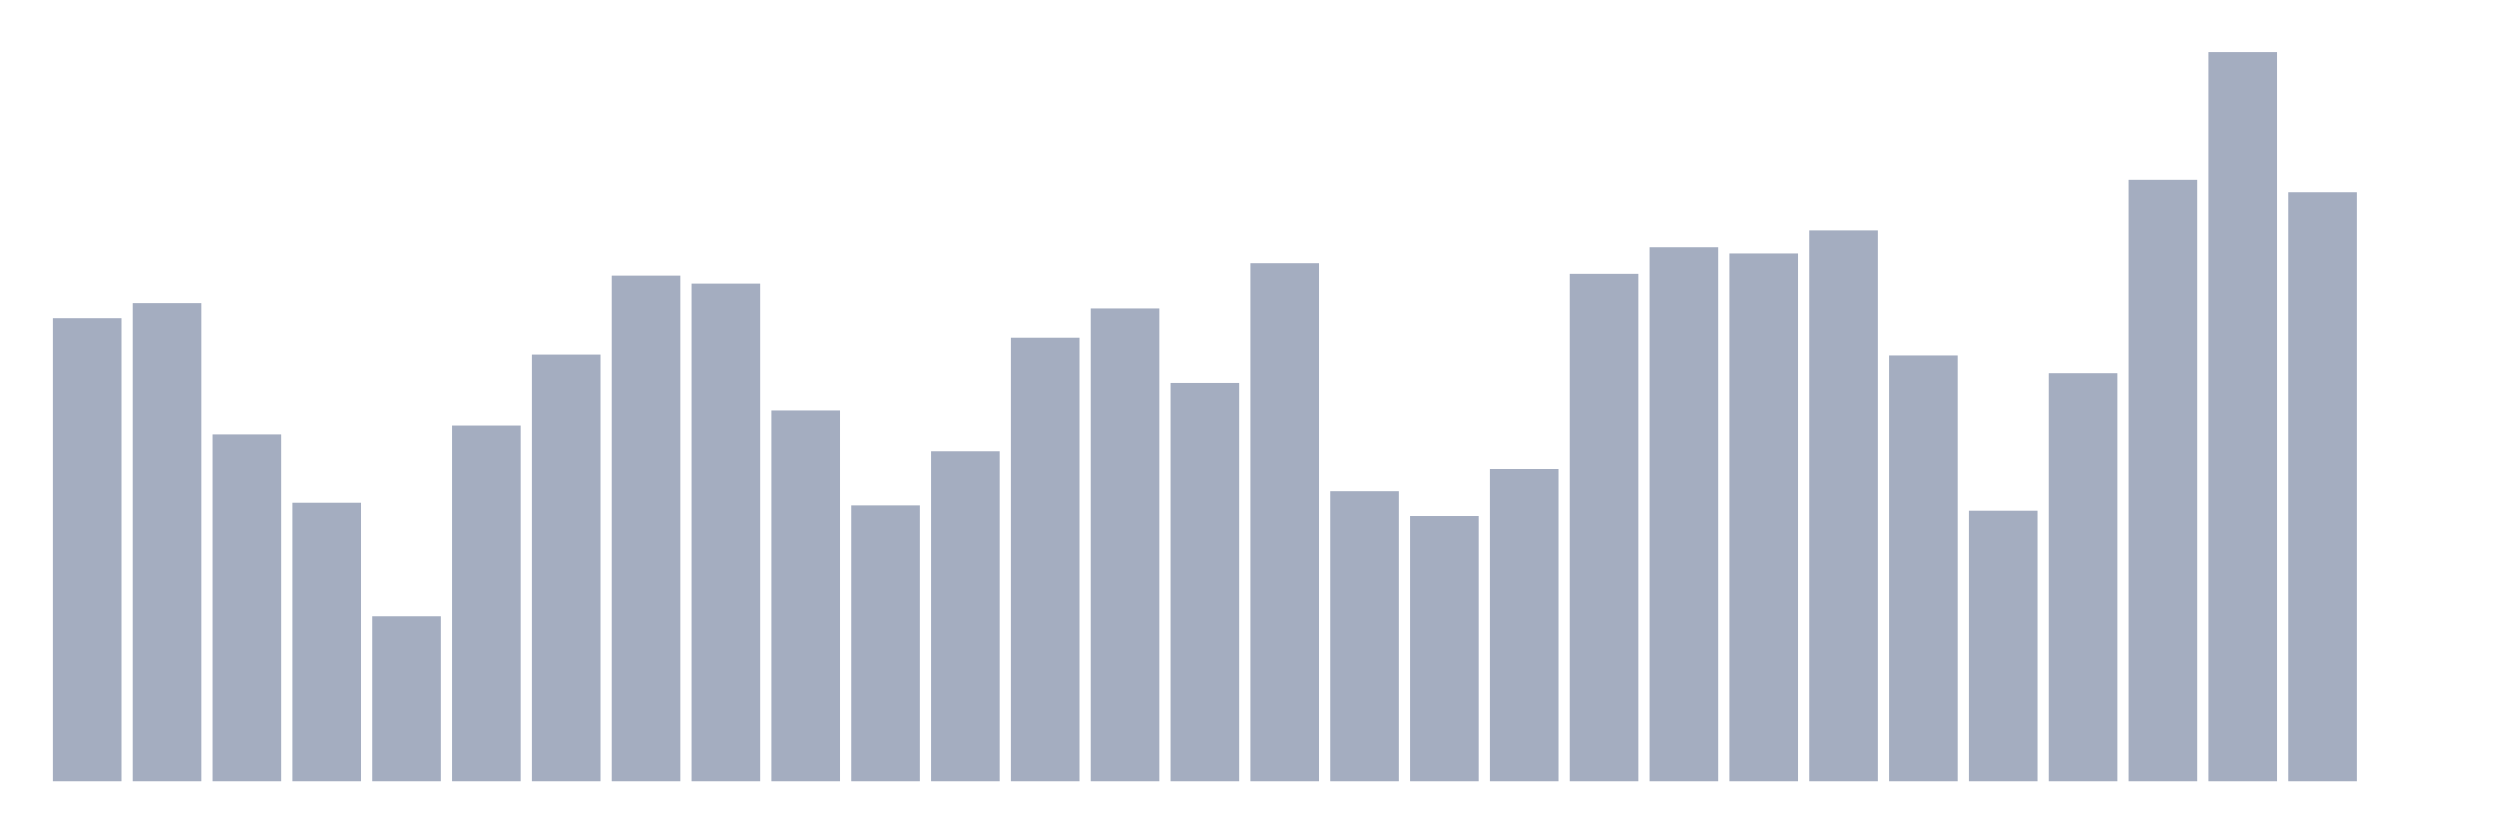 <svg xmlns="http://www.w3.org/2000/svg" viewBox="0 0 480 160"><g transform="translate(10,10)"><rect class="bar" x="0.153" width="13.175" y="51.095" height="88.905" fill="rgb(164,173,192)"></rect><rect class="bar" x="15.482" width="13.175" y="48.2" height="91.8" fill="rgb(164,173,192)"></rect><rect class="bar" x="30.81" width="13.175" y="73.406" height="66.594" fill="rgb(164,173,192)"></rect><rect class="bar" x="46.138" width="13.175" y="86.521" height="53.479" fill="rgb(164,173,192)"></rect><rect class="bar" x="61.466" width="13.175" y="108.321" height="31.679" fill="rgb(164,173,192)"></rect><rect class="bar" x="76.794" width="13.175" y="71.703" height="68.297" fill="rgb(164,173,192)"></rect><rect class="bar" x="92.123" width="13.175" y="58.078" height="81.922" fill="rgb(164,173,192)"></rect><rect class="bar" x="107.451" width="13.175" y="42.92" height="97.08" fill="rgb(164,173,192)"></rect><rect class="bar" x="122.779" width="13.175" y="44.453" height="95.547" fill="rgb(164,173,192)"></rect><rect class="bar" x="138.107" width="13.175" y="68.808" height="71.192" fill="rgb(164,173,192)"></rect><rect class="bar" x="153.436" width="13.175" y="87.032" height="52.968" fill="rgb(164,173,192)"></rect><rect class="bar" x="168.764" width="13.175" y="76.642" height="63.358" fill="rgb(164,173,192)"></rect><rect class="bar" x="184.092" width="13.175" y="54.842" height="85.158" fill="rgb(164,173,192)"></rect><rect class="bar" x="199.42" width="13.175" y="49.221" height="90.779" fill="rgb(164,173,192)"></rect><rect class="bar" x="214.748" width="13.175" y="63.528" height="76.472" fill="rgb(164,173,192)"></rect><rect class="bar" x="230.077" width="13.175" y="40.535" height="99.465" fill="rgb(164,173,192)"></rect><rect class="bar" x="245.405" width="13.175" y="84.307" height="55.693" fill="rgb(164,173,192)"></rect><rect class="bar" x="260.733" width="13.175" y="89.075" height="50.925" fill="rgb(164,173,192)"></rect><rect class="bar" x="276.061" width="13.175" y="80.049" height="59.951" fill="rgb(164,173,192)"></rect><rect class="bar" x="291.39" width="13.175" y="42.579" height="97.421" fill="rgb(164,173,192)"></rect><rect class="bar" x="306.718" width="13.175" y="37.47" height="102.53" fill="rgb(164,173,192)"></rect><rect class="bar" x="322.046" width="13.175" y="38.662" height="101.338" fill="rgb(164,173,192)"></rect><rect class="bar" x="337.374" width="13.175" y="34.234" height="105.766" fill="rgb(164,173,192)"></rect><rect class="bar" x="352.702" width="13.175" y="58.248" height="81.752" fill="rgb(164,173,192)"></rect><rect class="bar" x="368.031" width="13.175" y="88.054" height="51.946" fill="rgb(164,173,192)"></rect><rect class="bar" x="383.359" width="13.175" y="61.655" height="78.345" fill="rgb(164,173,192)"></rect><rect class="bar" x="398.687" width="13.175" y="24.526" height="115.474" fill="rgb(164,173,192)"></rect><rect class="bar" x="414.015" width="13.175" y="0" height="140" fill="rgb(164,173,192)"></rect><rect class="bar" x="429.344" width="13.175" y="26.91" height="113.09" fill="rgb(164,173,192)"></rect><rect class="bar" x="444.672" width="13.175" y="140" height="0" fill="rgb(164,173,192)"></rect></g></svg>
